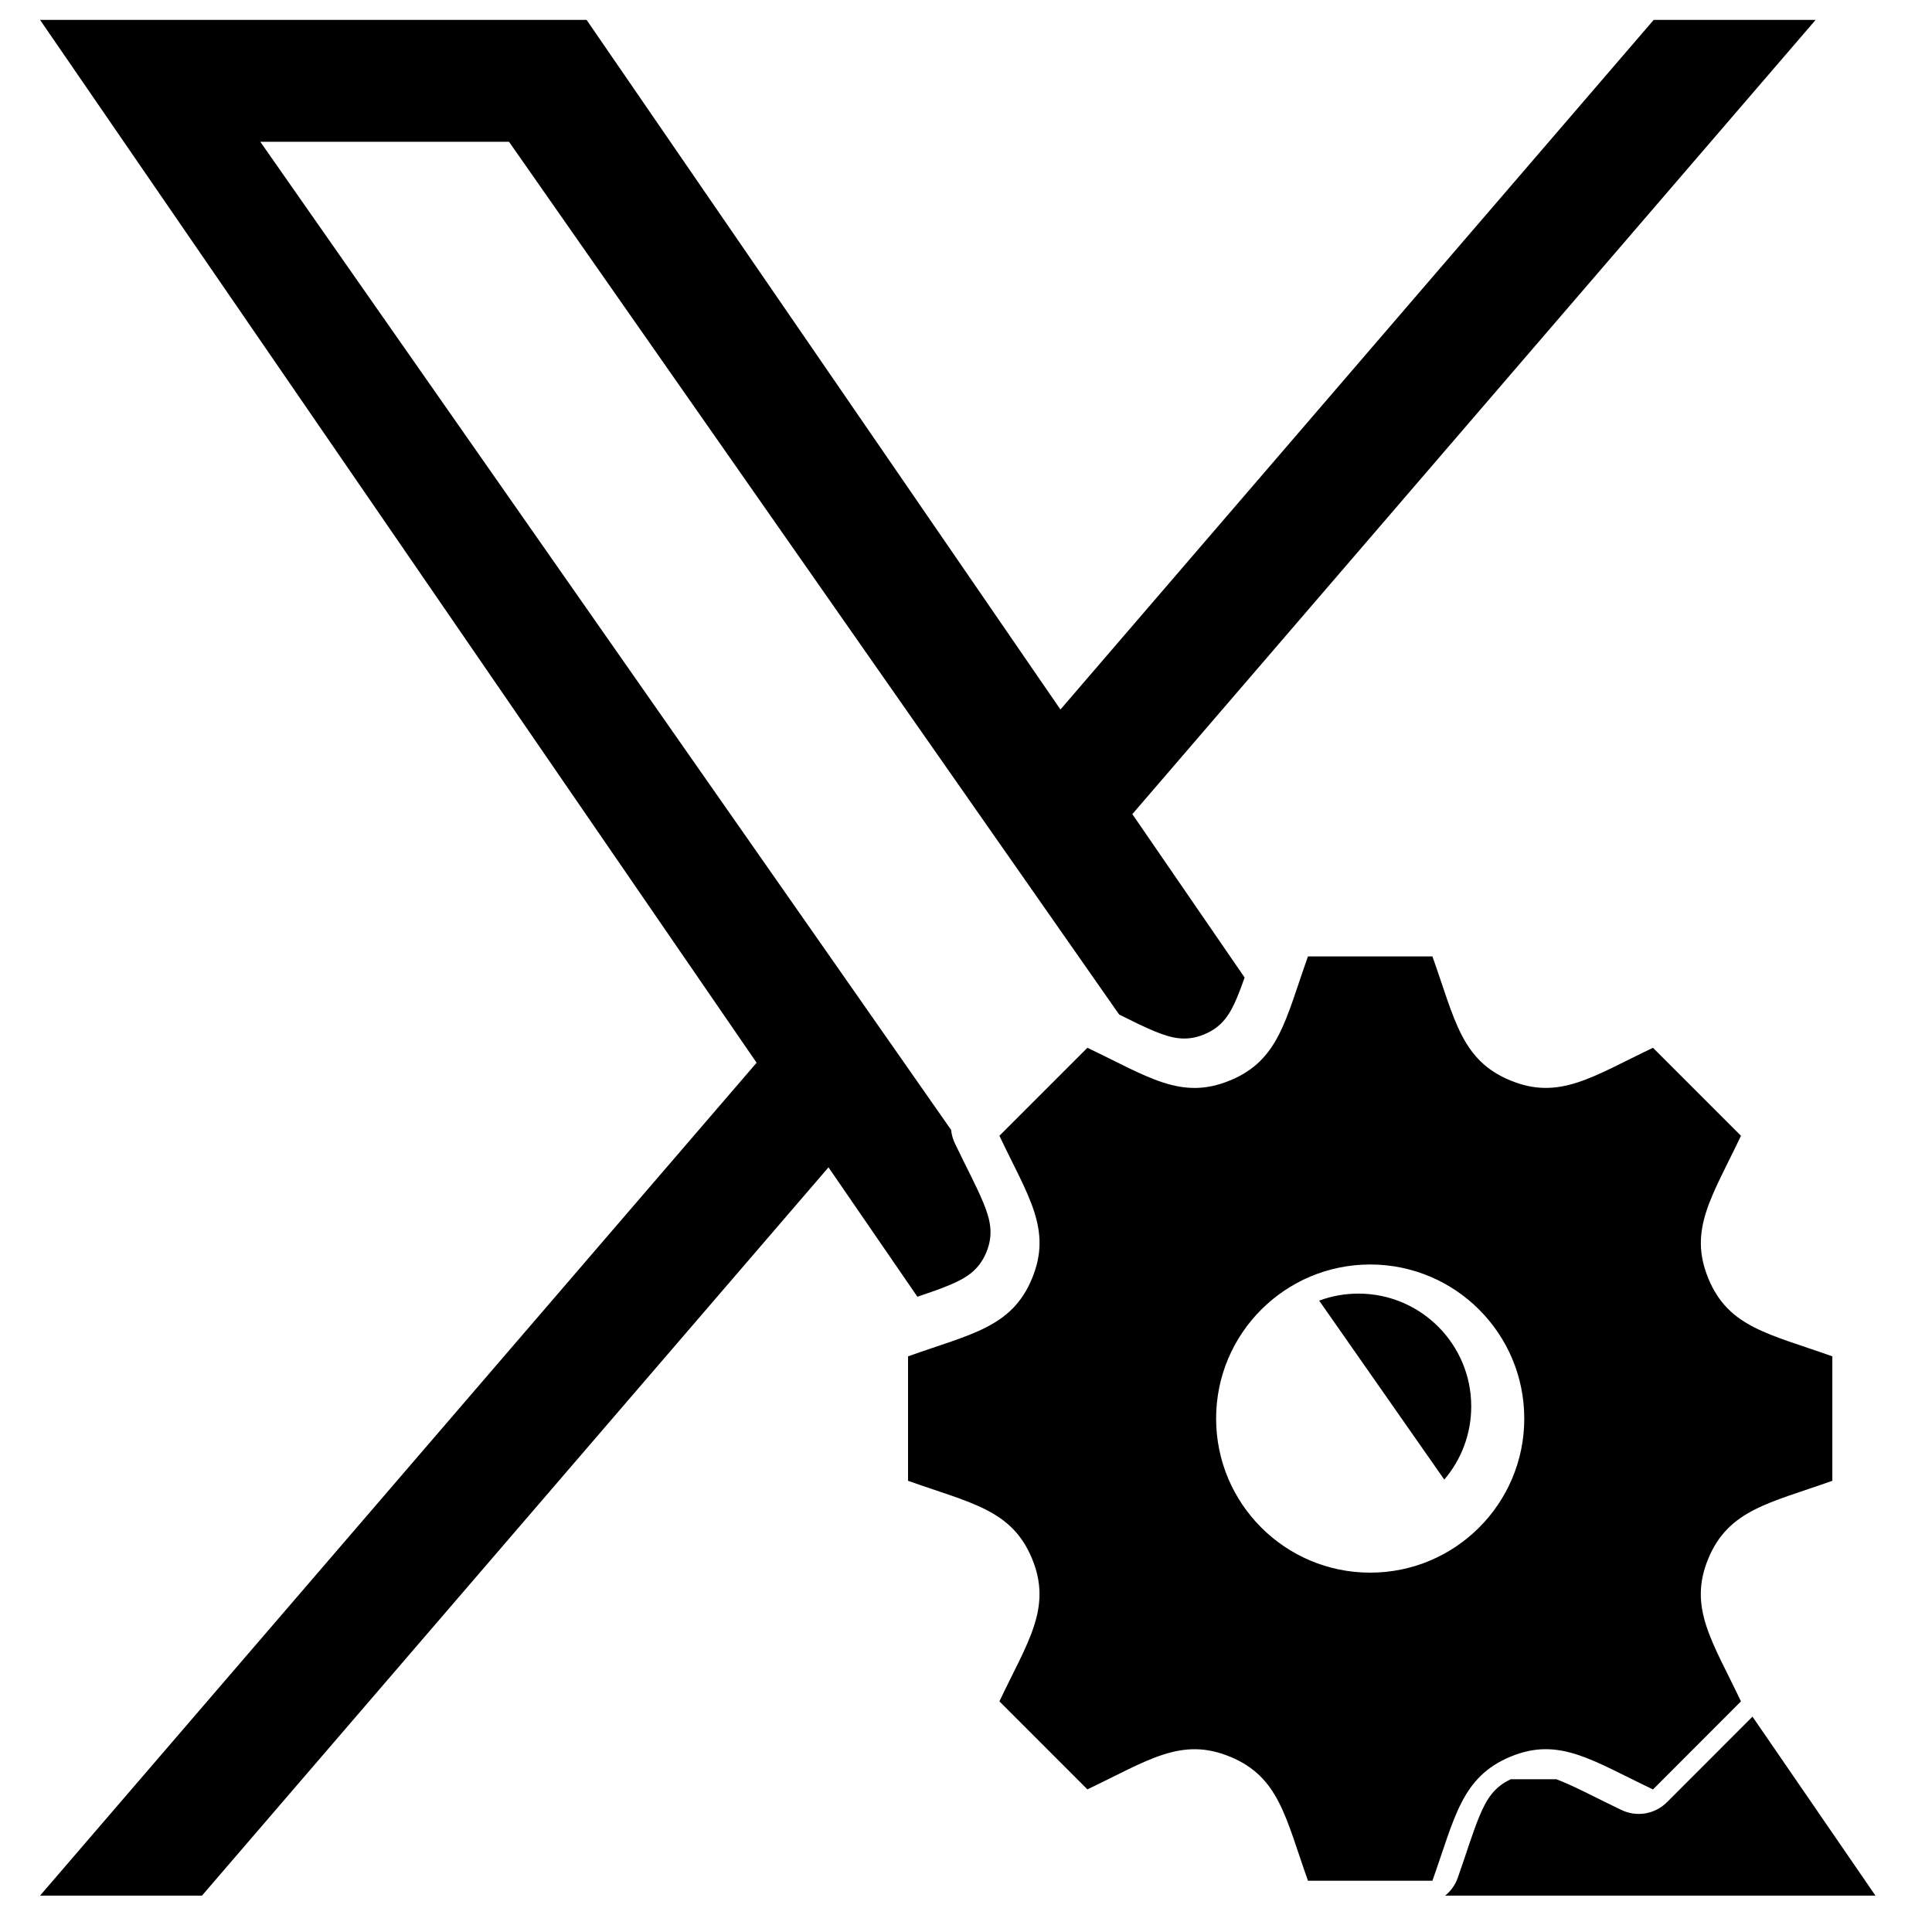<?xml version="1.0" encoding="UTF-8" standalone="no"?>
<!DOCTYPE svg PUBLIC "-//W3C//DTD SVG 1.1//EN" "http://www.w3.org/Graphics/SVG/1.1/DTD/svg11.dtd">
<svg width="100%" height="100%" viewBox="0 0 24 24" version="1.1" xmlns="http://www.w3.org/2000/svg" xmlns:xlink="http://www.w3.org/1999/xlink" xml:space="preserve" xmlns:serif="http://www.serif.com/" style="fill-rule:evenodd;clip-rule:evenodd;stroke-linejoin:round;stroke-miterlimit:2;">
    <rect id="Artboard1" x="0" y="0" width="24" height="24" style="fill:none;"/>
    <g id="Artboard11" serif:id="Artboard1">
        <g transform="matrix(0.019,0,0,0.019,0.247,0.247)">
            <path d="M586.804,834.813L528.676,750.218L119.051,1226.37L13.185,1226.37L481.677,681.821L13.185,0L370.513,0L680.322,450.887L1068.21,0L1174.08,0L727.335,519.284L800.736,626.108C799.135,630.703 797.543,635.022 795.854,639.067C791.282,650.016 786.181,658.363 774.397,663.252C762.622,668.142 753.144,665.88 742.18,661.382C734.918,658.402 727.251,654.573 718.726,650.323L672.065,583.579L624.597,515.685L319.8,79.694L157.196,79.694L534.882,619.934L582.35,687.841L608.859,725.759C609.145,728.712 609.939,731.647 611.263,734.433C618.467,749.596 625.264,762.026 629.965,773.474C634.474,784.456 636.768,793.966 631.87,805.775C626.981,817.565 618.637,822.657 607.688,827.23C601.391,829.861 594.433,832.252 586.804,834.813ZM1132.79,1109.36L1213.18,1226.37L931.852,1226.37C935.523,1223.41 938.408,1219.45 940.063,1214.8C945.688,1198.99 949.672,1185.41 954.451,1174.01C958.88,1163.44 963.826,1155.31 974.78,1150.3L1004.58,1150.3C1005.72,1150.73 1006.88,1151.18 1008.05,1151.67C1019.49,1156.37 1031.95,1163.18 1047.21,1170.43C1057.18,1175.17 1069.06,1173.12 1076.86,1165.32L1132.79,1109.36ZM931.285,954.366L849.484,837.357C857.477,834.39 866.123,832.769 875.148,832.769C915.881,832.769 948.905,865.793 948.905,906.525C948.905,924.78 942.272,941.486 931.285,954.366Z"/>
        </g>
        <g transform="matrix(1,0,0,1,-1.238,-0.637)">
            <path d="M24,19.032L24,17.486C23.21,17.205 22.711,17.126 22.46,16.52L22.46,16.519C22.208,15.911 22.508,15.499 22.865,14.746L21.772,13.653C21.025,14.008 20.608,14.311 19.999,14.058L19.998,14.058C19.391,13.806 19.312,13.304 19.032,12.518L17.486,12.518C17.207,13.3 17.128,13.806 16.52,14.058L16.519,14.058C15.911,14.311 15.499,14.011 14.746,13.653L13.653,14.746C14.009,15.496 14.311,15.91 14.058,16.519C13.806,17.128 13.3,17.207 12.518,17.486L12.518,19.032C13.299,19.31 13.806,19.39 14.058,19.998C14.312,20.611 14.003,21.034 13.653,21.772L14.746,22.865C15.493,22.51 15.91,22.207 16.519,22.46L16.52,22.46C17.128,22.712 17.207,23.215 17.486,24L19.032,24C19.311,23.217 19.391,22.713 20.002,22.459L20.002,22.459C20.606,22.208 21.017,22.507 21.772,22.866L22.865,21.772C22.509,21.024 22.207,20.608 22.459,19.999C22.711,19.391 23.219,19.31 24,19.032ZM18.259,20.173C17.202,20.173 16.345,19.316 16.345,18.259C16.345,17.202 17.202,16.345 18.259,16.345C19.316,16.345 20.173,17.202 20.173,18.259C20.173,19.316 19.316,20.173 18.259,20.173Z" style="fill-rule:nonzero;"/>
        </g>
    </g>
</svg>
